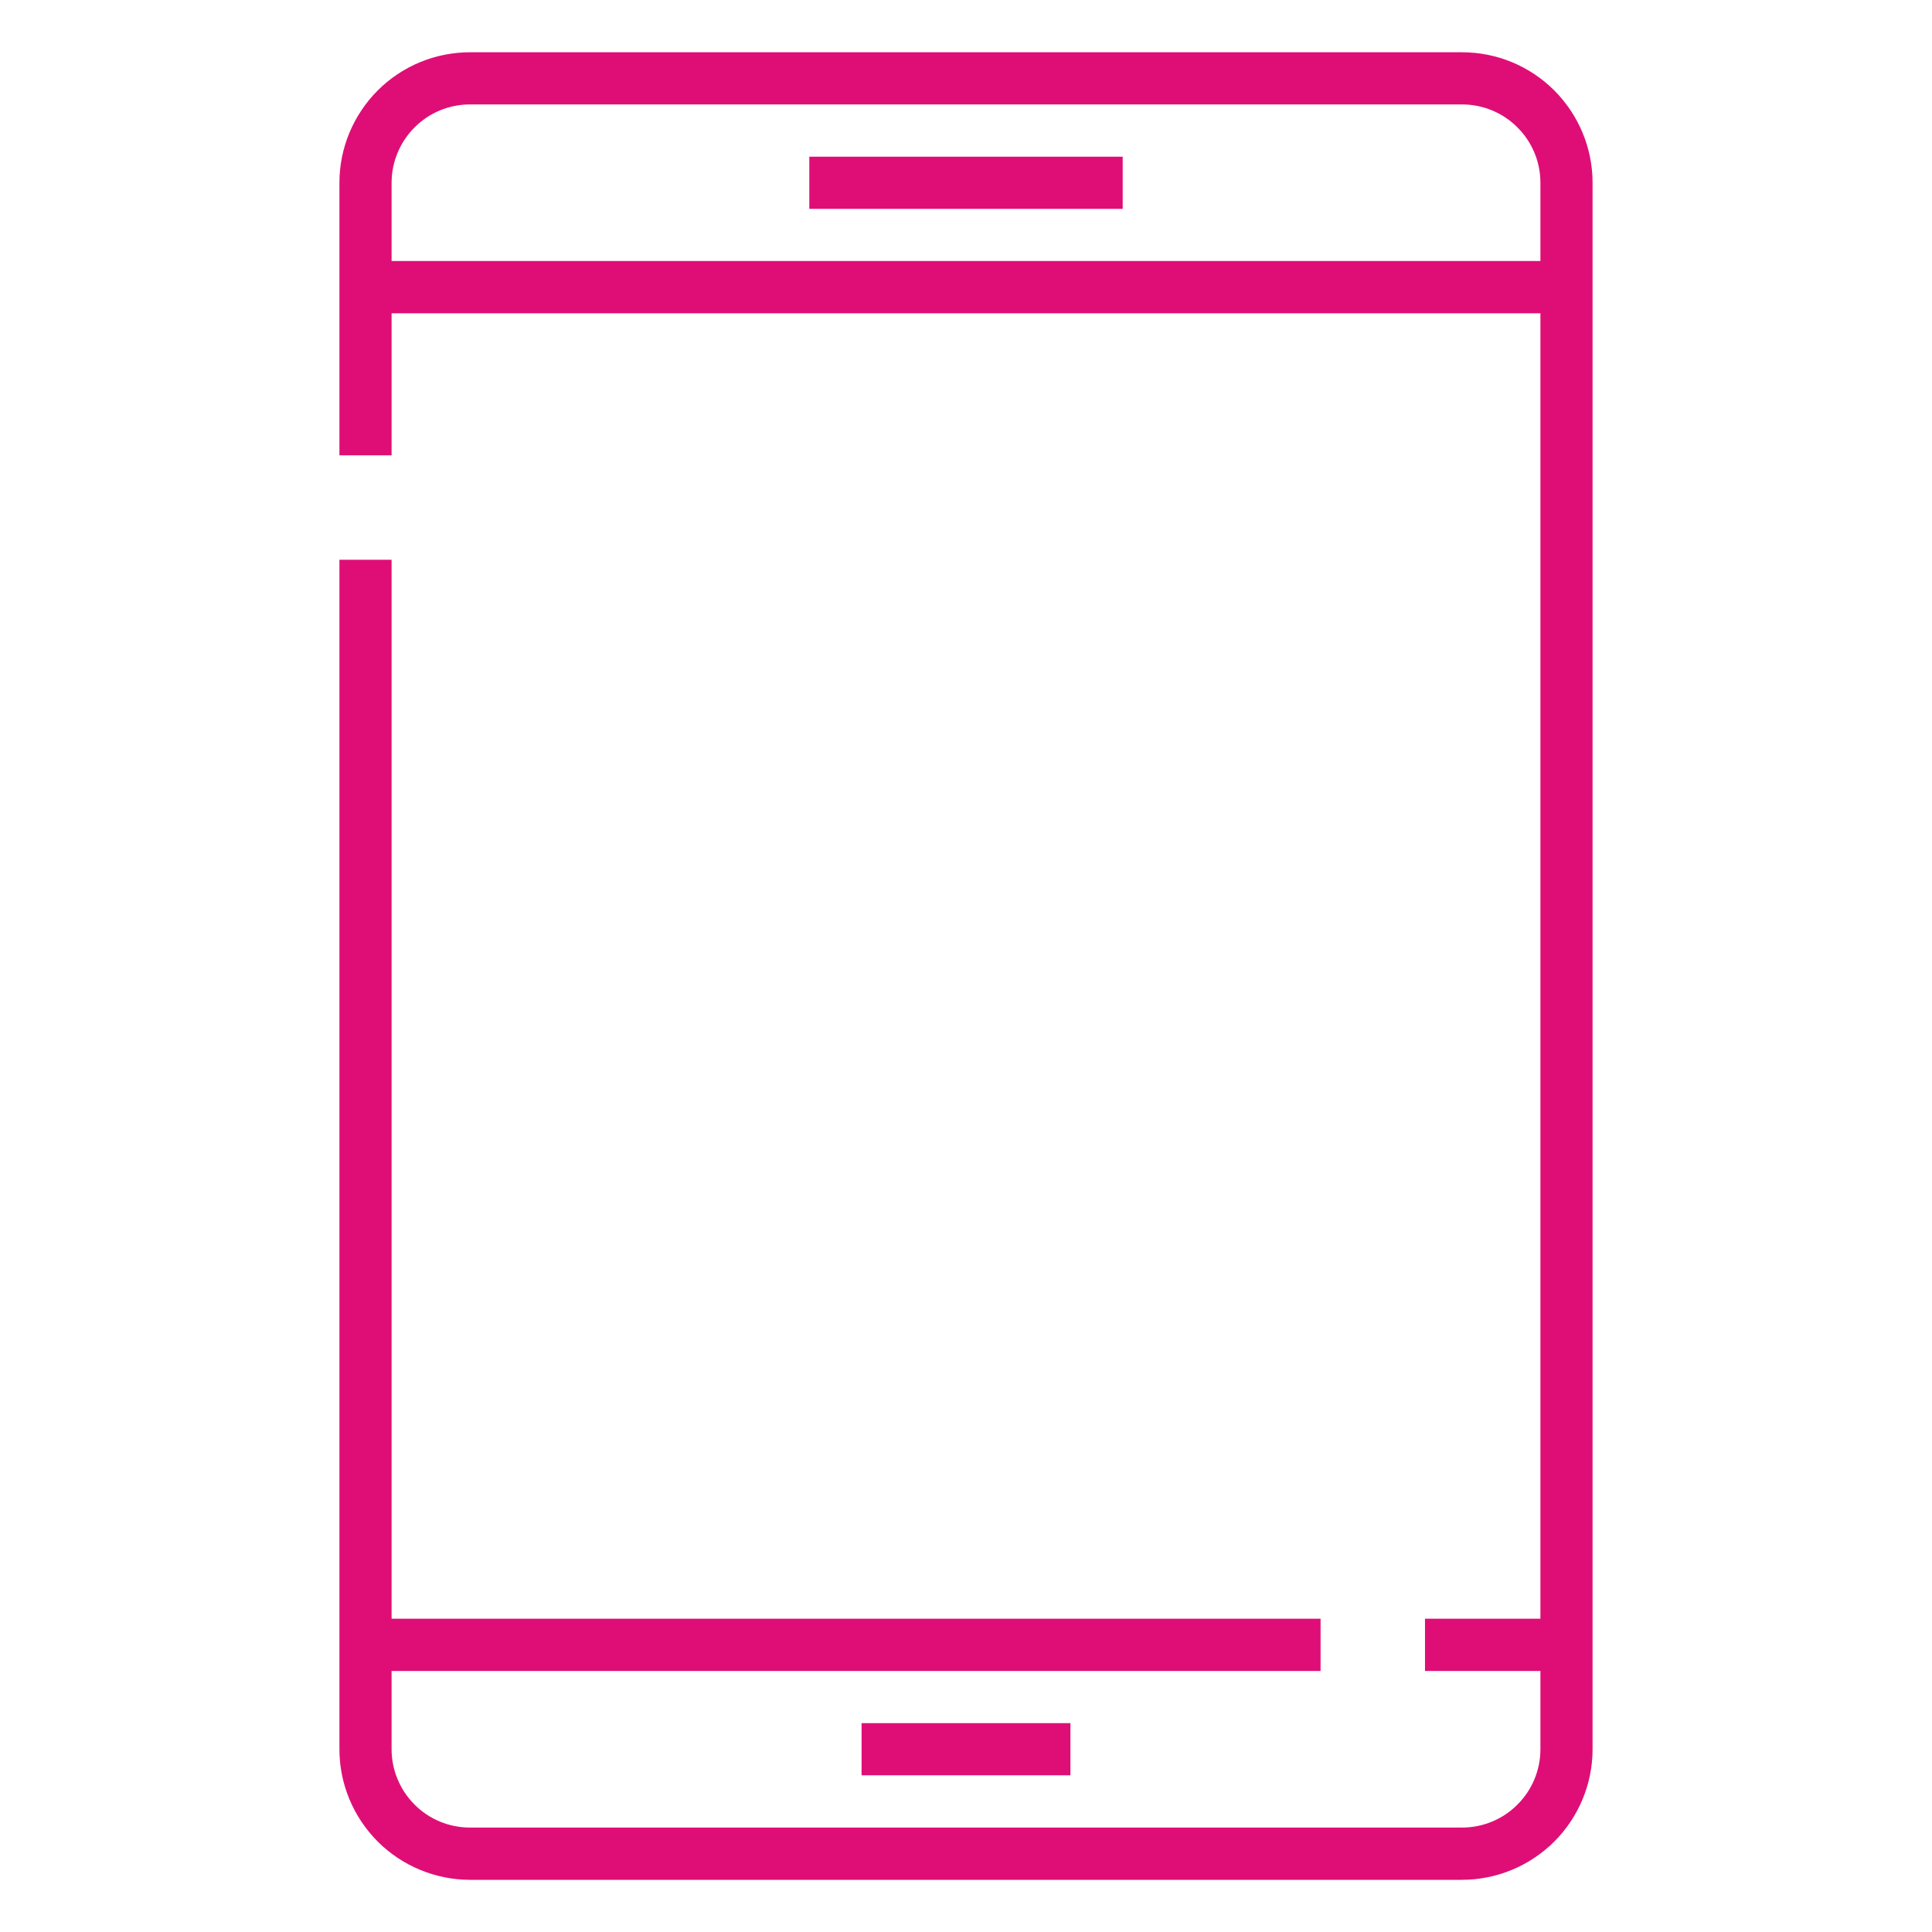 <svg width="19" height="19" viewBox="0 0 19 19" fill="none" xmlns="http://www.w3.org/2000/svg">
<path d="M14.378 18.487H4.622C4.281 18.486 3.955 18.351 3.714 18.11C3.474 17.869 3.338 17.543 3.338 17.203V5.505H3.851V17.203C3.851 17.407 3.933 17.603 4.077 17.747C4.221 17.892 4.417 17.973 4.622 17.973H14.378C14.583 17.973 14.779 17.892 14.923 17.747C15.068 17.603 15.149 17.407 15.149 17.203V1.797C15.149 1.593 15.068 1.397 14.923 1.253C14.779 1.108 14.583 1.027 14.378 1.027H4.622C4.417 1.027 4.221 1.108 4.077 1.253C3.933 1.397 3.851 1.593 3.851 1.797V4.478H3.338V1.797C3.338 1.457 3.474 1.131 3.714 0.89C3.955 0.649 4.281 0.514 4.622 0.514H14.378C14.719 0.514 15.045 0.649 15.286 0.89C15.526 1.131 15.662 1.457 15.662 1.797V17.203C15.662 17.543 15.526 17.869 15.286 18.11C15.045 18.351 14.719 18.486 14.378 18.487Z" fill="#DF0E77"/>
<path d="M3.595 15.919H12.987V16.433H3.595V15.919Z" fill="#DF0E77"/>
<path d="M14.014 15.919H15.405V16.433H14.014V15.919Z" fill="#DF0E77"/>
<path d="M8.473 16.946H10.527V17.459H8.473V16.946Z" fill="#DF0E77"/>
<path d="M3.595 2.567H15.405V3.081H3.595V2.567Z" fill="#DF0E77"/>
<path d="M7.959 1.541H11.041V2.054H7.959V1.541Z" fill="#DF0E77"/>
</svg>
